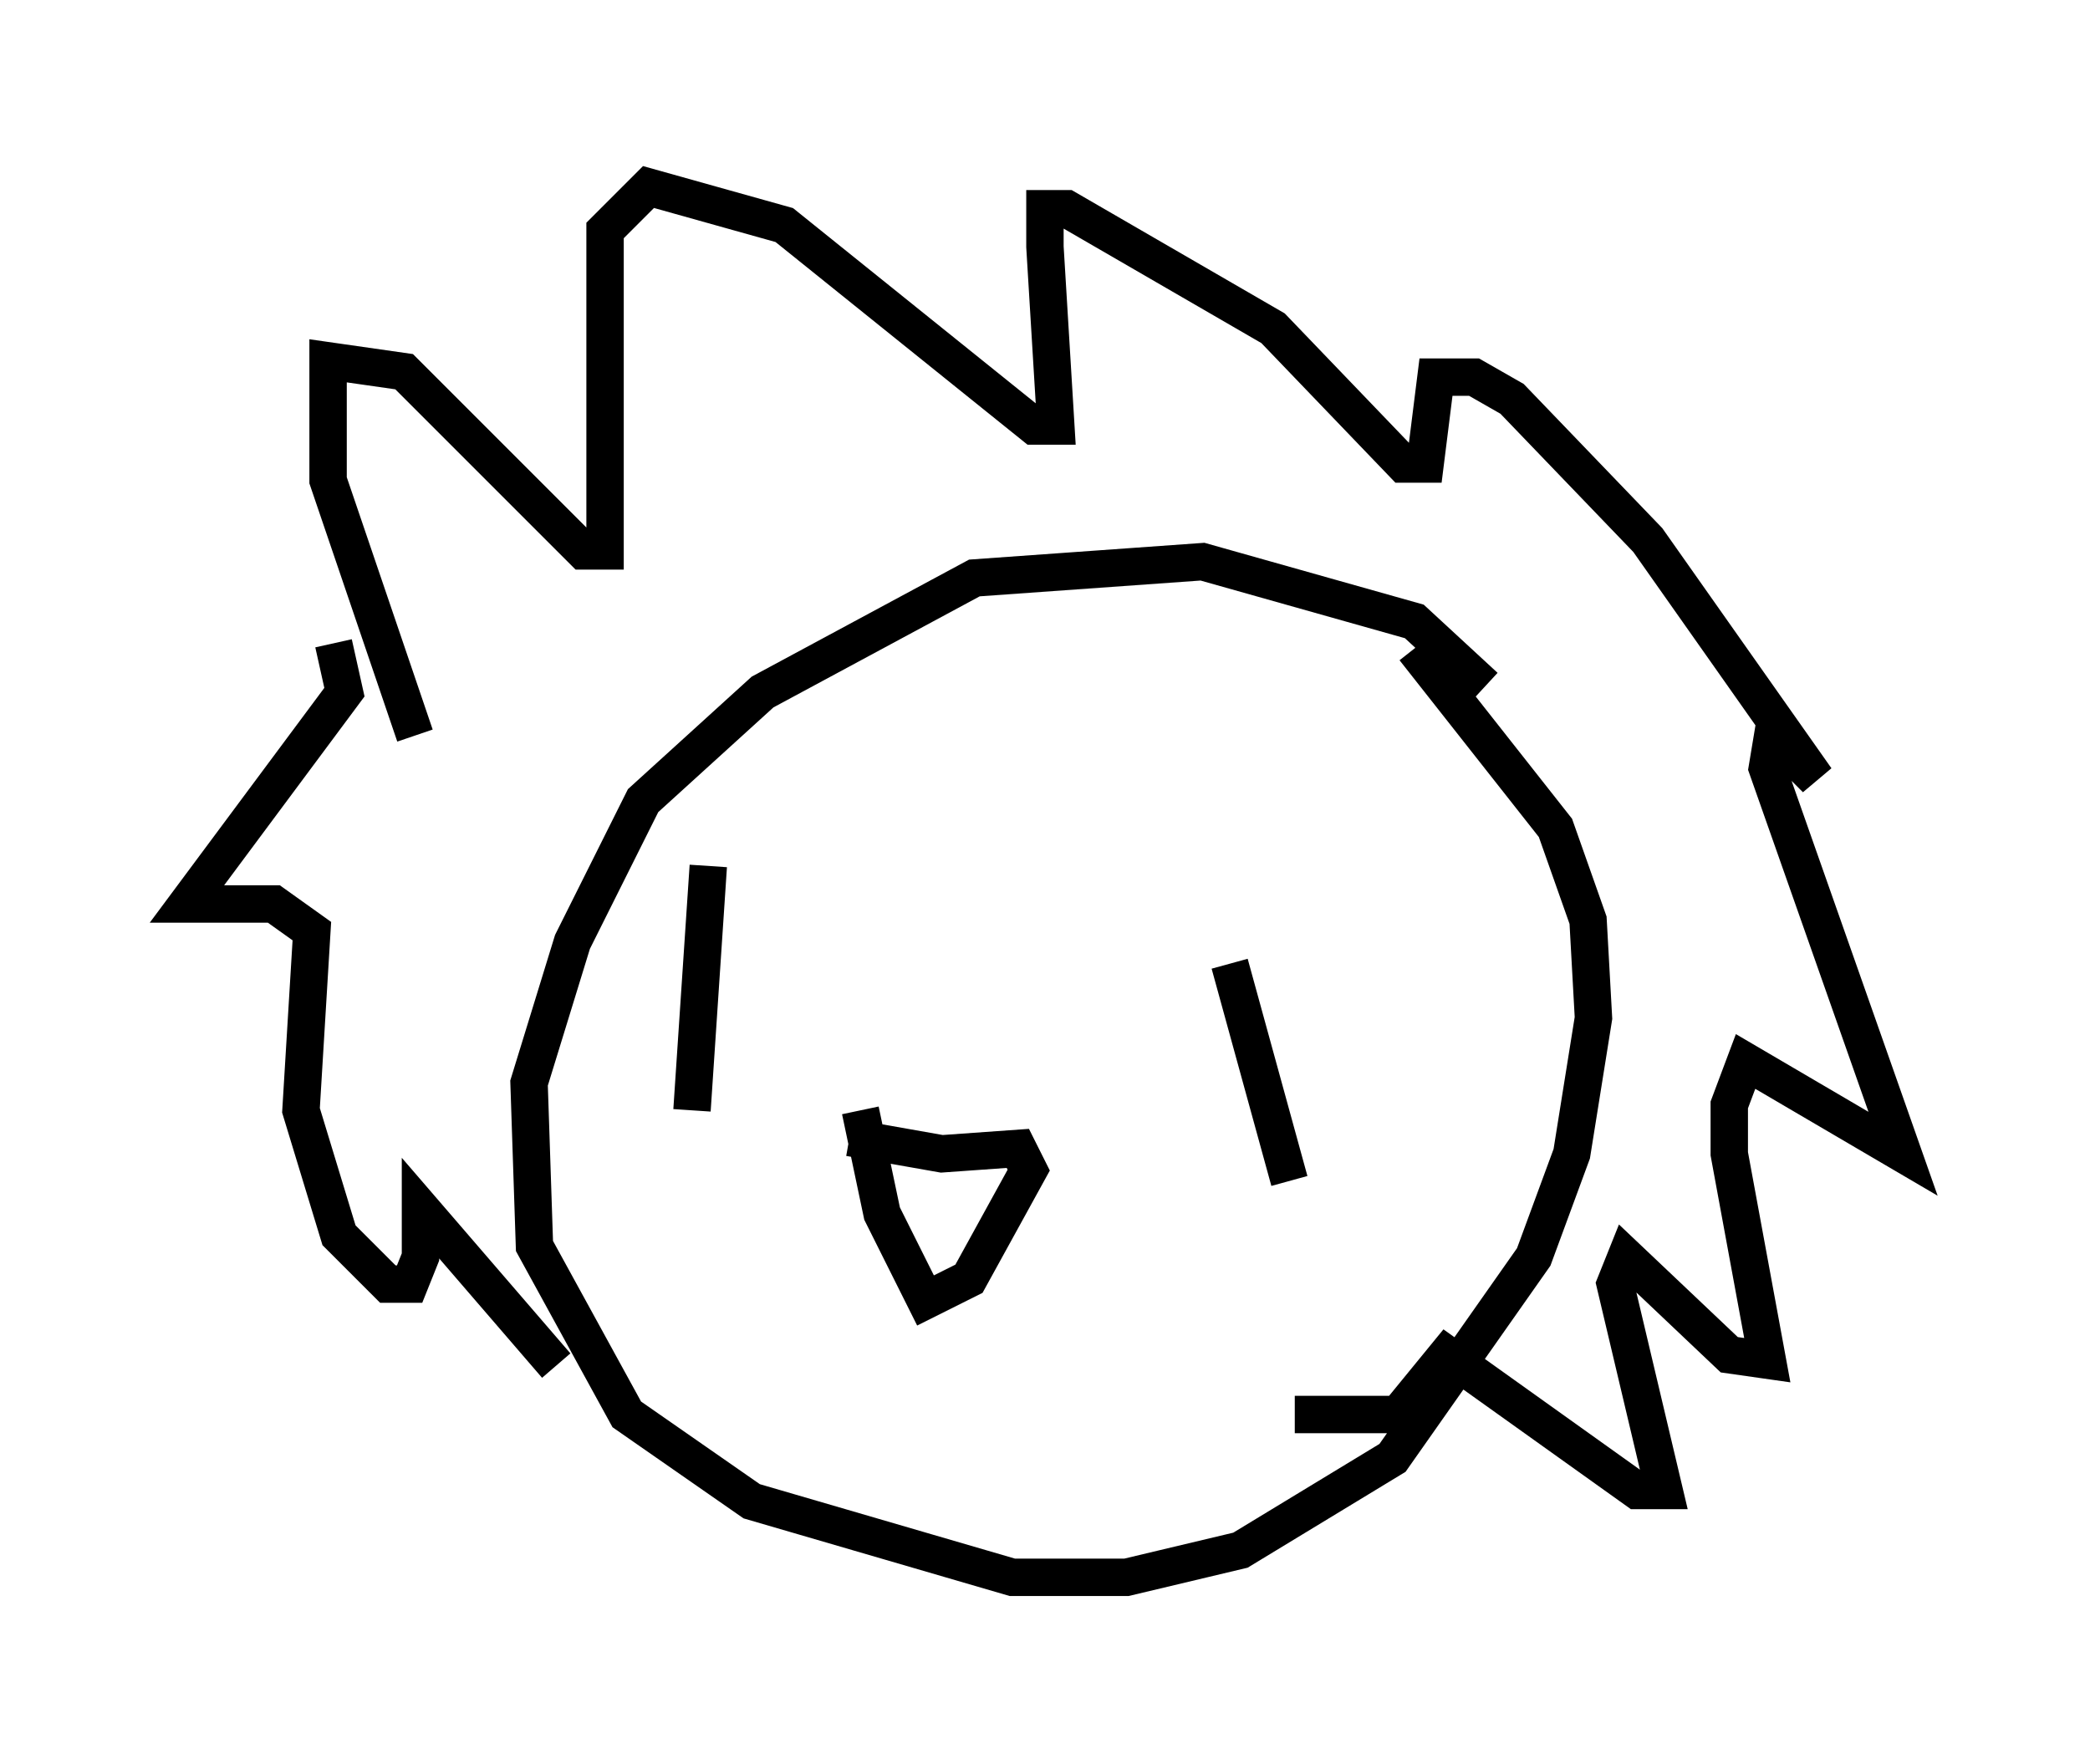<?xml version="1.0" encoding="utf-8" ?>
<svg baseProfile="full" height="47.184" version="1.1" width="55.899" xmlns="http://www.w3.org/2000/svg" xmlns:ev="http://www.w3.org/2001/xml-events" xmlns:xlink="http://www.w3.org/1999/xlink"><defs /><rect fill="white" height="47.184" width="55.899" x="0" y="0" /><path d="M40.006, 19.089 m-0.291, -0.726 l-1.888, -1.743 -5.665, -1.598 l-6.101, 0.436 -5.665, 3.05 l-3.196, 2.905 -1.888, 3.777 l-1.162, 3.777 0.145, 4.358 l2.469, 4.503 3.341, 2.324 l6.972, 2.034 3.05, 0.0 l3.05, -0.726 4.067, -2.469 l3.777, -5.374 1.017, -2.76 l0.581, -3.631 -0.145, -2.615 l-0.872, -2.469 -3.777, -4.793 m-26.726, 2.324 l-2.324, -6.827 0.0, -3.196 l2.034, 0.291 4.793, 4.793 l0.581, 0.0 0.0, -8.57 l1.162, -1.162 3.631, 1.017 l6.682, 5.374 0.581, 0.0 l-0.291, -4.793 0.0, -1.017 l0.581, 0.0 5.52, 3.196 l3.486, 3.631 0.581, 0.0 l0.291, -2.324 1.017, 0.0 l1.017, 0.581 3.631, 3.777 l4.503, 6.391 -1.162, -1.162 l-0.145, 0.872 3.631, 10.313 l-4.212, -2.469 -0.436, 1.162 l0.0, 1.307 1.017, 5.52 l-1.017, -0.145 -2.76, -2.615 l-0.291, 0.726 1.307, 5.52 l-0.726, 0.0 -5.084, -3.631 l-1.307, 1.598 -2.76, 0.0 m-25.709, -20.626 l0.291, 1.307 -4.212, 5.665 l2.324, 0.0 1.017, 0.726 l-0.291, 4.793 1.017, 3.341 l1.307, 1.307 0.581, 0.0 l0.291, -0.726 0.0, -1.307 l3.631, 4.212 m3.631, -6.827 l0.436, -6.536 m15.542, 8.425 l-1.598, -5.81 m-10.168, 4.648 l2.469, 0.436 2.034, -0.145 l0.291, 0.581 -1.598, 2.905 l-1.162, 0.581 -1.162, -2.324 l-0.581, -2.76 " fill="none" stroke="black" stroke-width="1" /></svg>